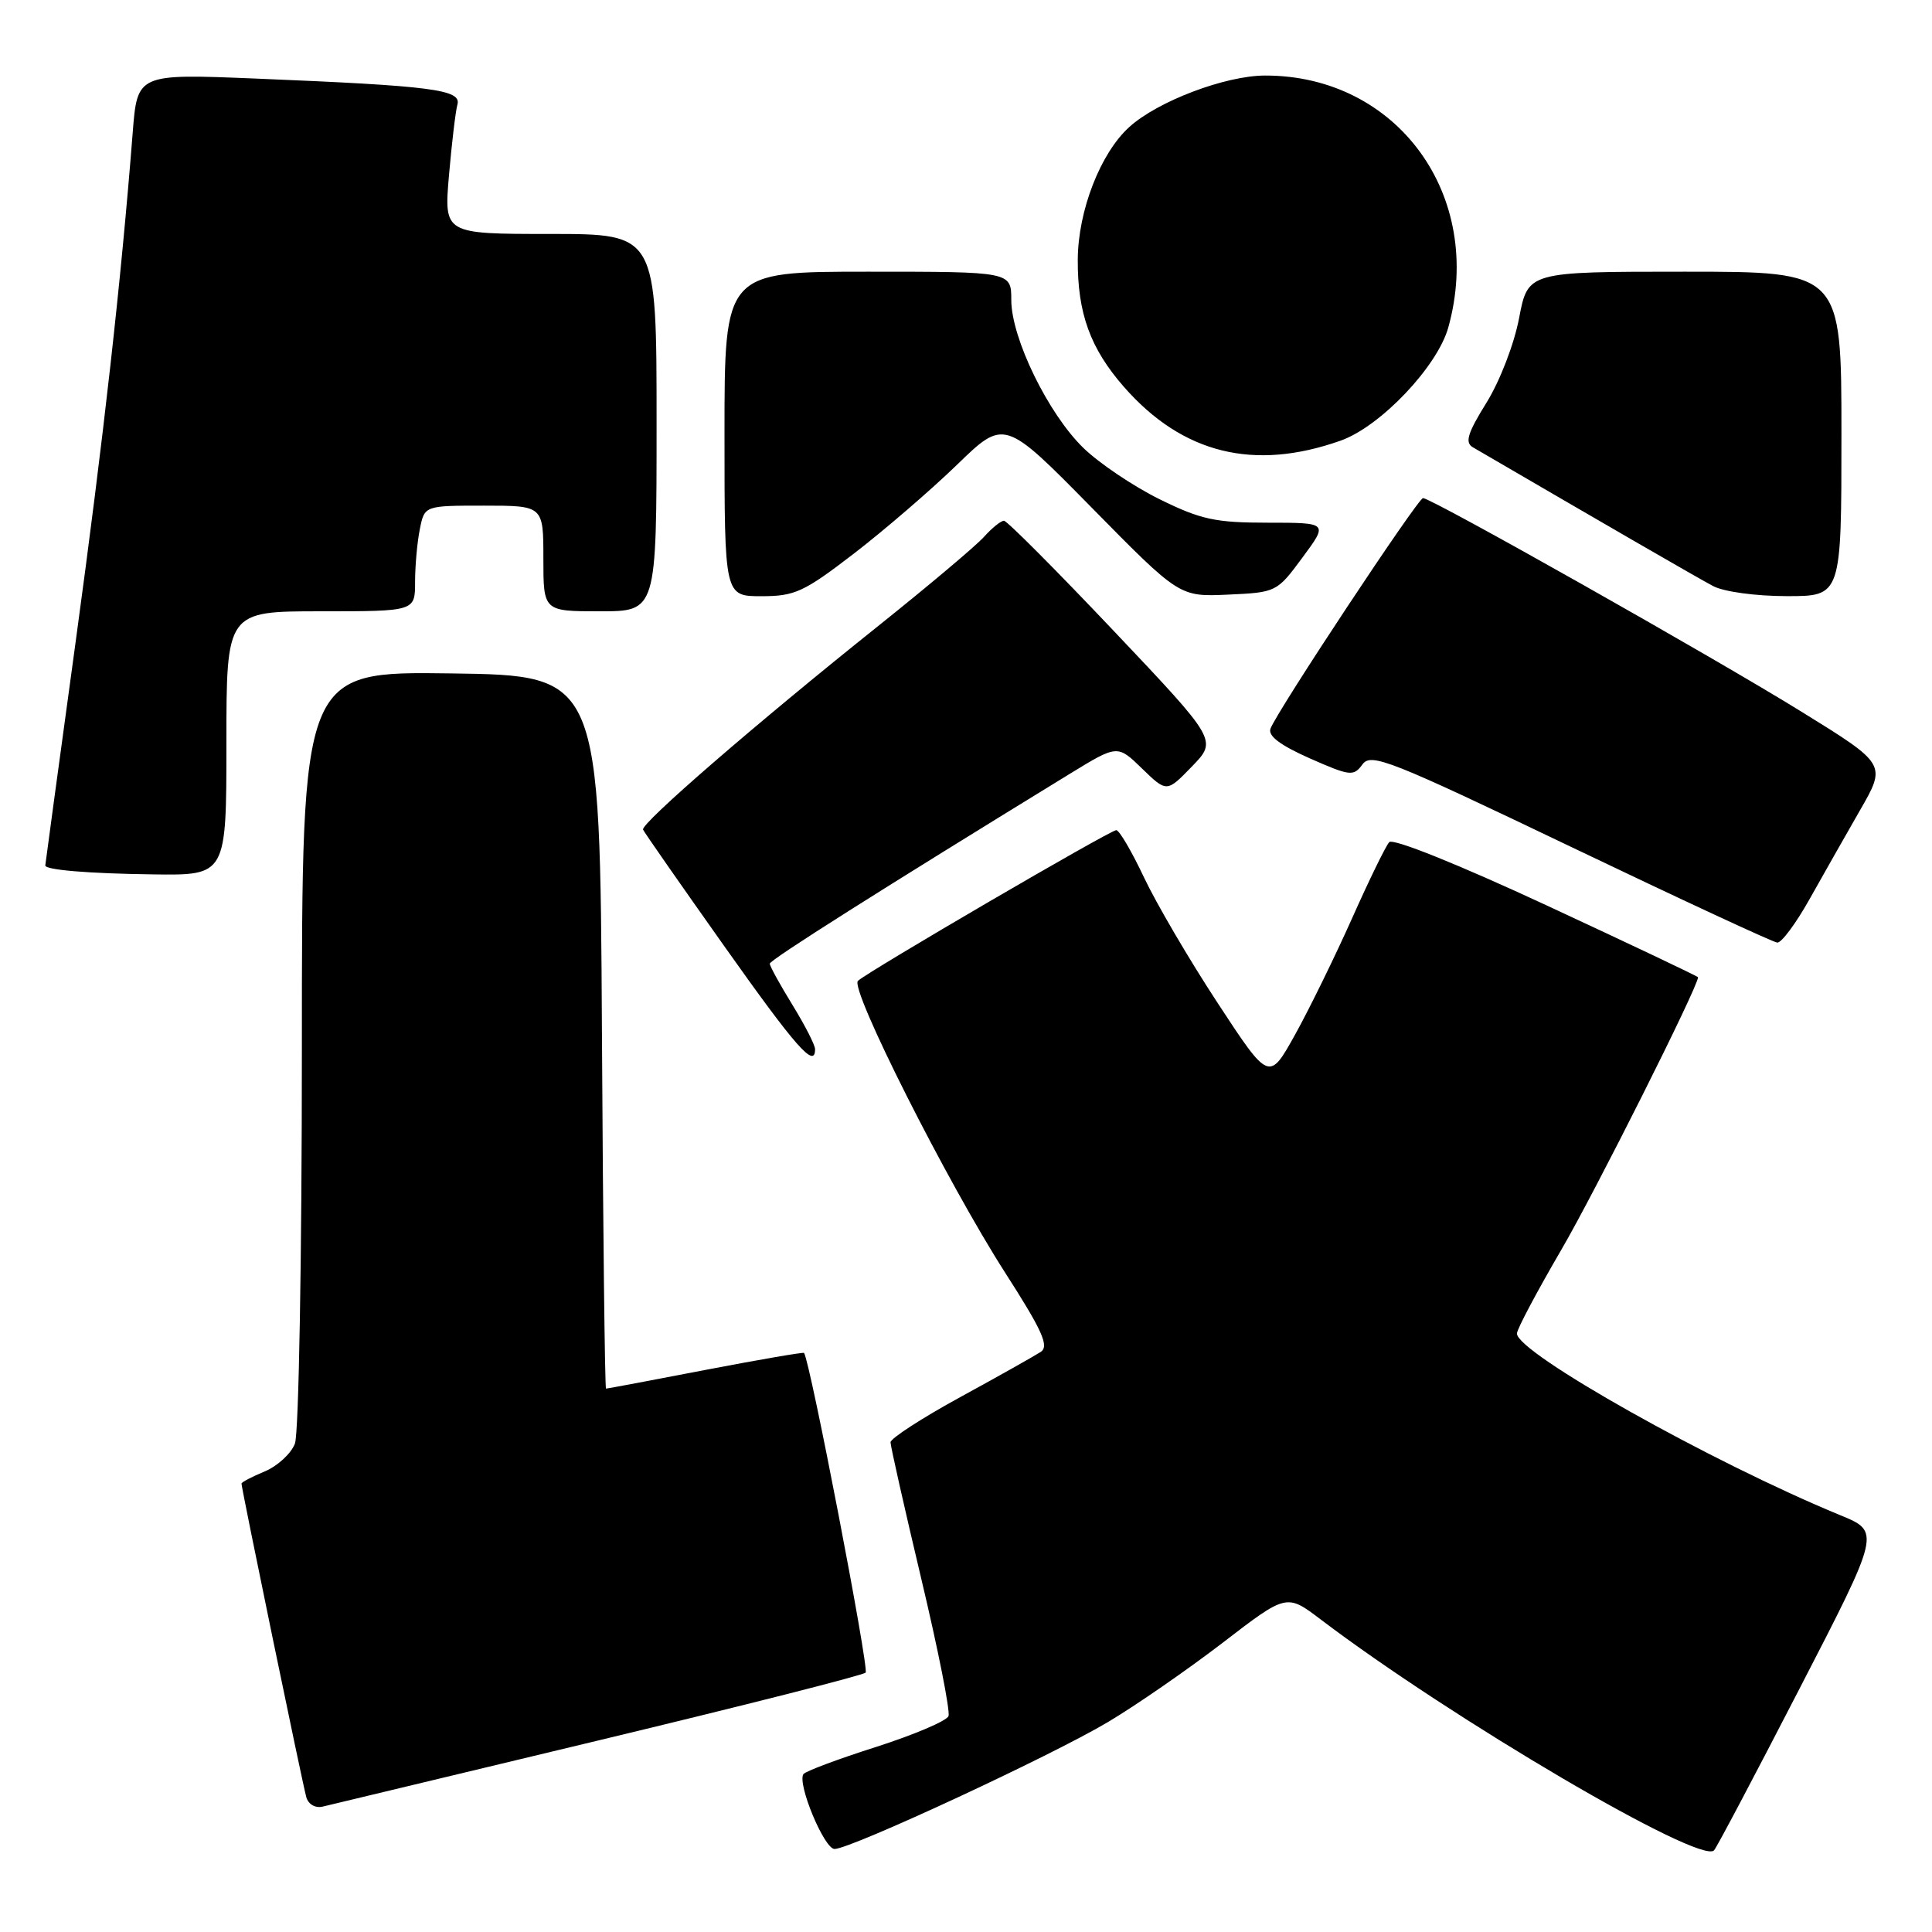 <?xml version="1.0" encoding="UTF-8" standalone="no"?>
<!DOCTYPE svg PUBLIC "-//W3C//DTD SVG 1.1//EN" "http://www.w3.org/Graphics/SVG/1.1/DTD/svg11.dtd" >
<svg xmlns="http://www.w3.org/2000/svg" xmlns:xlink="http://www.w3.org/1999/xlink" version="1.1" viewBox="0 0 256 256">
 <g >
 <path fill="currentColor"
d=" M 238.46 223.73 C 249.18 202.96 249.18 202.96 243.84 200.77 C 226.80 193.76 201.00 179.26 201.00 176.70 C 201.00 176.14 203.65 171.14 206.89 165.59 C 211.38 157.89 225.00 130.75 225.00 129.49 C 225.00 129.38 215.98 125.10 204.96 119.98 C 193.22 114.53 184.58 111.05 184.08 111.59 C 183.62 112.09 181.41 116.62 179.17 121.65 C 176.92 126.69 173.53 133.62 171.63 137.05 C 168.16 143.30 168.16 143.30 161.33 132.88 C 157.57 127.15 153.18 119.65 151.57 116.23 C 149.95 112.80 148.31 110.00 147.91 110.00 C 147.10 110.00 114.98 128.74 113.68 129.97 C 112.57 131.01 125.52 156.68 133.17 168.61 C 138.12 176.32 139.04 178.37 137.91 179.13 C 137.13 179.64 132.34 182.34 127.25 185.12 C 122.16 187.90 118.00 190.60 118.00 191.11 C 118.00 191.63 119.83 199.74 122.06 209.14 C 124.30 218.54 125.93 226.75 125.68 227.39 C 125.44 228.03 121.10 229.87 116.05 231.49 C 110.99 233.10 106.67 234.72 106.45 235.09 C 105.63 236.40 109.22 245.00 110.58 245.00 C 112.71 245.00 139.19 232.71 146.78 228.20 C 150.48 226.00 157.32 221.27 161.99 217.69 C 170.48 211.16 170.48 211.16 174.99 214.58 C 192.41 227.79 225.34 247.12 227.12 245.18 C 227.47 244.81 232.57 235.15 238.46 223.73 Z  M 79.28 230.62 C 98.40 226.03 114.34 221.99 114.70 221.63 C 115.19 221.14 107.34 180.36 106.54 179.27 C 106.45 179.15 100.58 180.16 93.48 181.52 C 86.39 182.89 80.46 184.00 80.30 184.00 C 80.15 184.00 79.90 162.74 79.76 136.75 C 79.50 89.50 79.50 89.50 59.75 89.23 C 40.00 88.96 40.00 88.96 40.00 138.91 C 40.00 166.74 39.59 189.94 39.08 191.28 C 38.58 192.60 36.78 194.26 35.08 194.97 C 33.39 195.67 32.00 196.40 32.00 196.58 C 32.00 197.25 40.12 236.53 40.59 238.15 C 40.87 239.10 41.80 239.62 42.78 239.38 C 43.73 239.16 60.15 235.21 79.28 230.62 Z  M 108.00 139.02 C 108.00 138.47 106.65 135.84 105.00 133.15 C 103.35 130.47 102.00 128.02 102.00 127.69 C 102.00 127.20 116.84 117.81 141.78 102.52 C 148.07 98.67 148.07 98.67 151.33 101.84 C 154.60 105.01 154.60 105.01 157.95 101.55 C 161.30 98.09 161.30 98.09 147.53 83.55 C 139.95 75.55 133.43 69.00 133.03 69.00 C 132.63 69.00 131.45 69.95 130.40 71.12 C 129.36 72.29 123.10 77.56 116.50 82.84 C 100.03 96.00 84.87 109.14 85.21 109.93 C 85.37 110.30 90.19 117.21 95.92 125.30 C 105.50 138.83 108.00 141.66 108.00 139.02 Z  M 239.72 119.24 C 241.49 116.08 244.52 110.75 246.45 107.38 C 249.97 101.27 249.97 101.27 238.73 94.32 C 227.09 87.11 189.68 66.00 188.56 66.00 C 187.89 66.00 169.27 94.12 168.35 96.54 C 167.98 97.50 169.60 98.73 173.54 100.48 C 178.89 102.84 179.36 102.90 180.53 101.29 C 181.67 99.73 184.08 100.68 208.14 112.20 C 222.64 119.14 234.95 124.86 235.50 124.90 C 236.05 124.94 237.95 122.39 239.72 119.24 Z  M 30.00 98.50 C 30.00 81.00 30.00 81.00 42.50 81.00 C 55.00 81.00 55.00 81.00 55.00 77.12 C 55.00 74.99 55.28 71.84 55.63 70.12 C 56.25 67.00 56.25 67.00 64.12 67.00 C 72.00 67.00 72.00 67.00 72.00 74.00 C 72.00 81.00 72.00 81.00 79.50 81.00 C 87.00 81.00 87.00 81.00 87.00 56.00 C 87.00 31.00 87.00 31.00 72.91 31.00 C 58.83 31.00 58.83 31.00 59.49 23.25 C 59.86 18.99 60.36 14.76 60.61 13.85 C 61.16 11.87 57.28 11.37 33.85 10.41 C 18.19 9.77 18.19 9.77 17.58 17.63 C 16.03 37.38 13.75 57.75 10.03 85.00 C 7.81 101.22 6.00 114.58 6.00 114.68 C 6.00 115.27 11.75 115.75 20.25 115.86 C 30.00 116.00 30.00 116.00 30.00 98.50 Z  M 113.15 73.35 C 117.19 70.24 123.33 64.95 126.79 61.60 C 133.08 55.50 133.08 55.50 144.68 67.29 C 156.28 79.08 156.28 79.08 162.72 78.79 C 169.11 78.50 169.20 78.46 172.58 73.88 C 176.00 69.26 176.00 69.26 167.99 69.26 C 161.05 69.26 159.13 68.85 153.67 66.16 C 150.20 64.45 145.65 61.39 143.56 59.36 C 138.89 54.83 134.00 44.80 134.00 39.75 C 134.00 36.00 134.00 36.00 115.00 36.00 C 96.00 36.00 96.00 36.00 96.00 57.50 C 96.00 79.00 96.00 79.00 100.90 79.00 C 105.32 79.00 106.51 78.45 113.15 73.35 Z  M 244.00 57.50 C 244.00 36.00 244.00 36.00 223.23 36.00 C 202.46 36.00 202.46 36.00 201.29 42.14 C 200.63 45.61 198.74 50.50 196.96 53.37 C 194.47 57.38 194.08 58.63 195.15 59.26 C 212.13 69.16 225.02 76.62 227.00 77.66 C 228.41 78.41 232.67 78.99 236.75 78.99 C 244.00 79.00 244.00 79.00 244.00 57.50 Z  M 177.66 58.38 C 182.92 56.51 190.47 48.57 191.91 43.38 C 196.76 25.92 185.15 9.98 167.62 10.01 C 162.37 10.02 153.41 13.41 149.65 16.82 C 145.82 20.27 142.85 27.91 142.81 34.38 C 142.77 41.51 144.47 46.18 148.94 51.28 C 156.70 60.12 166.16 62.46 177.66 58.38 Z "/>
</g>
</svg>